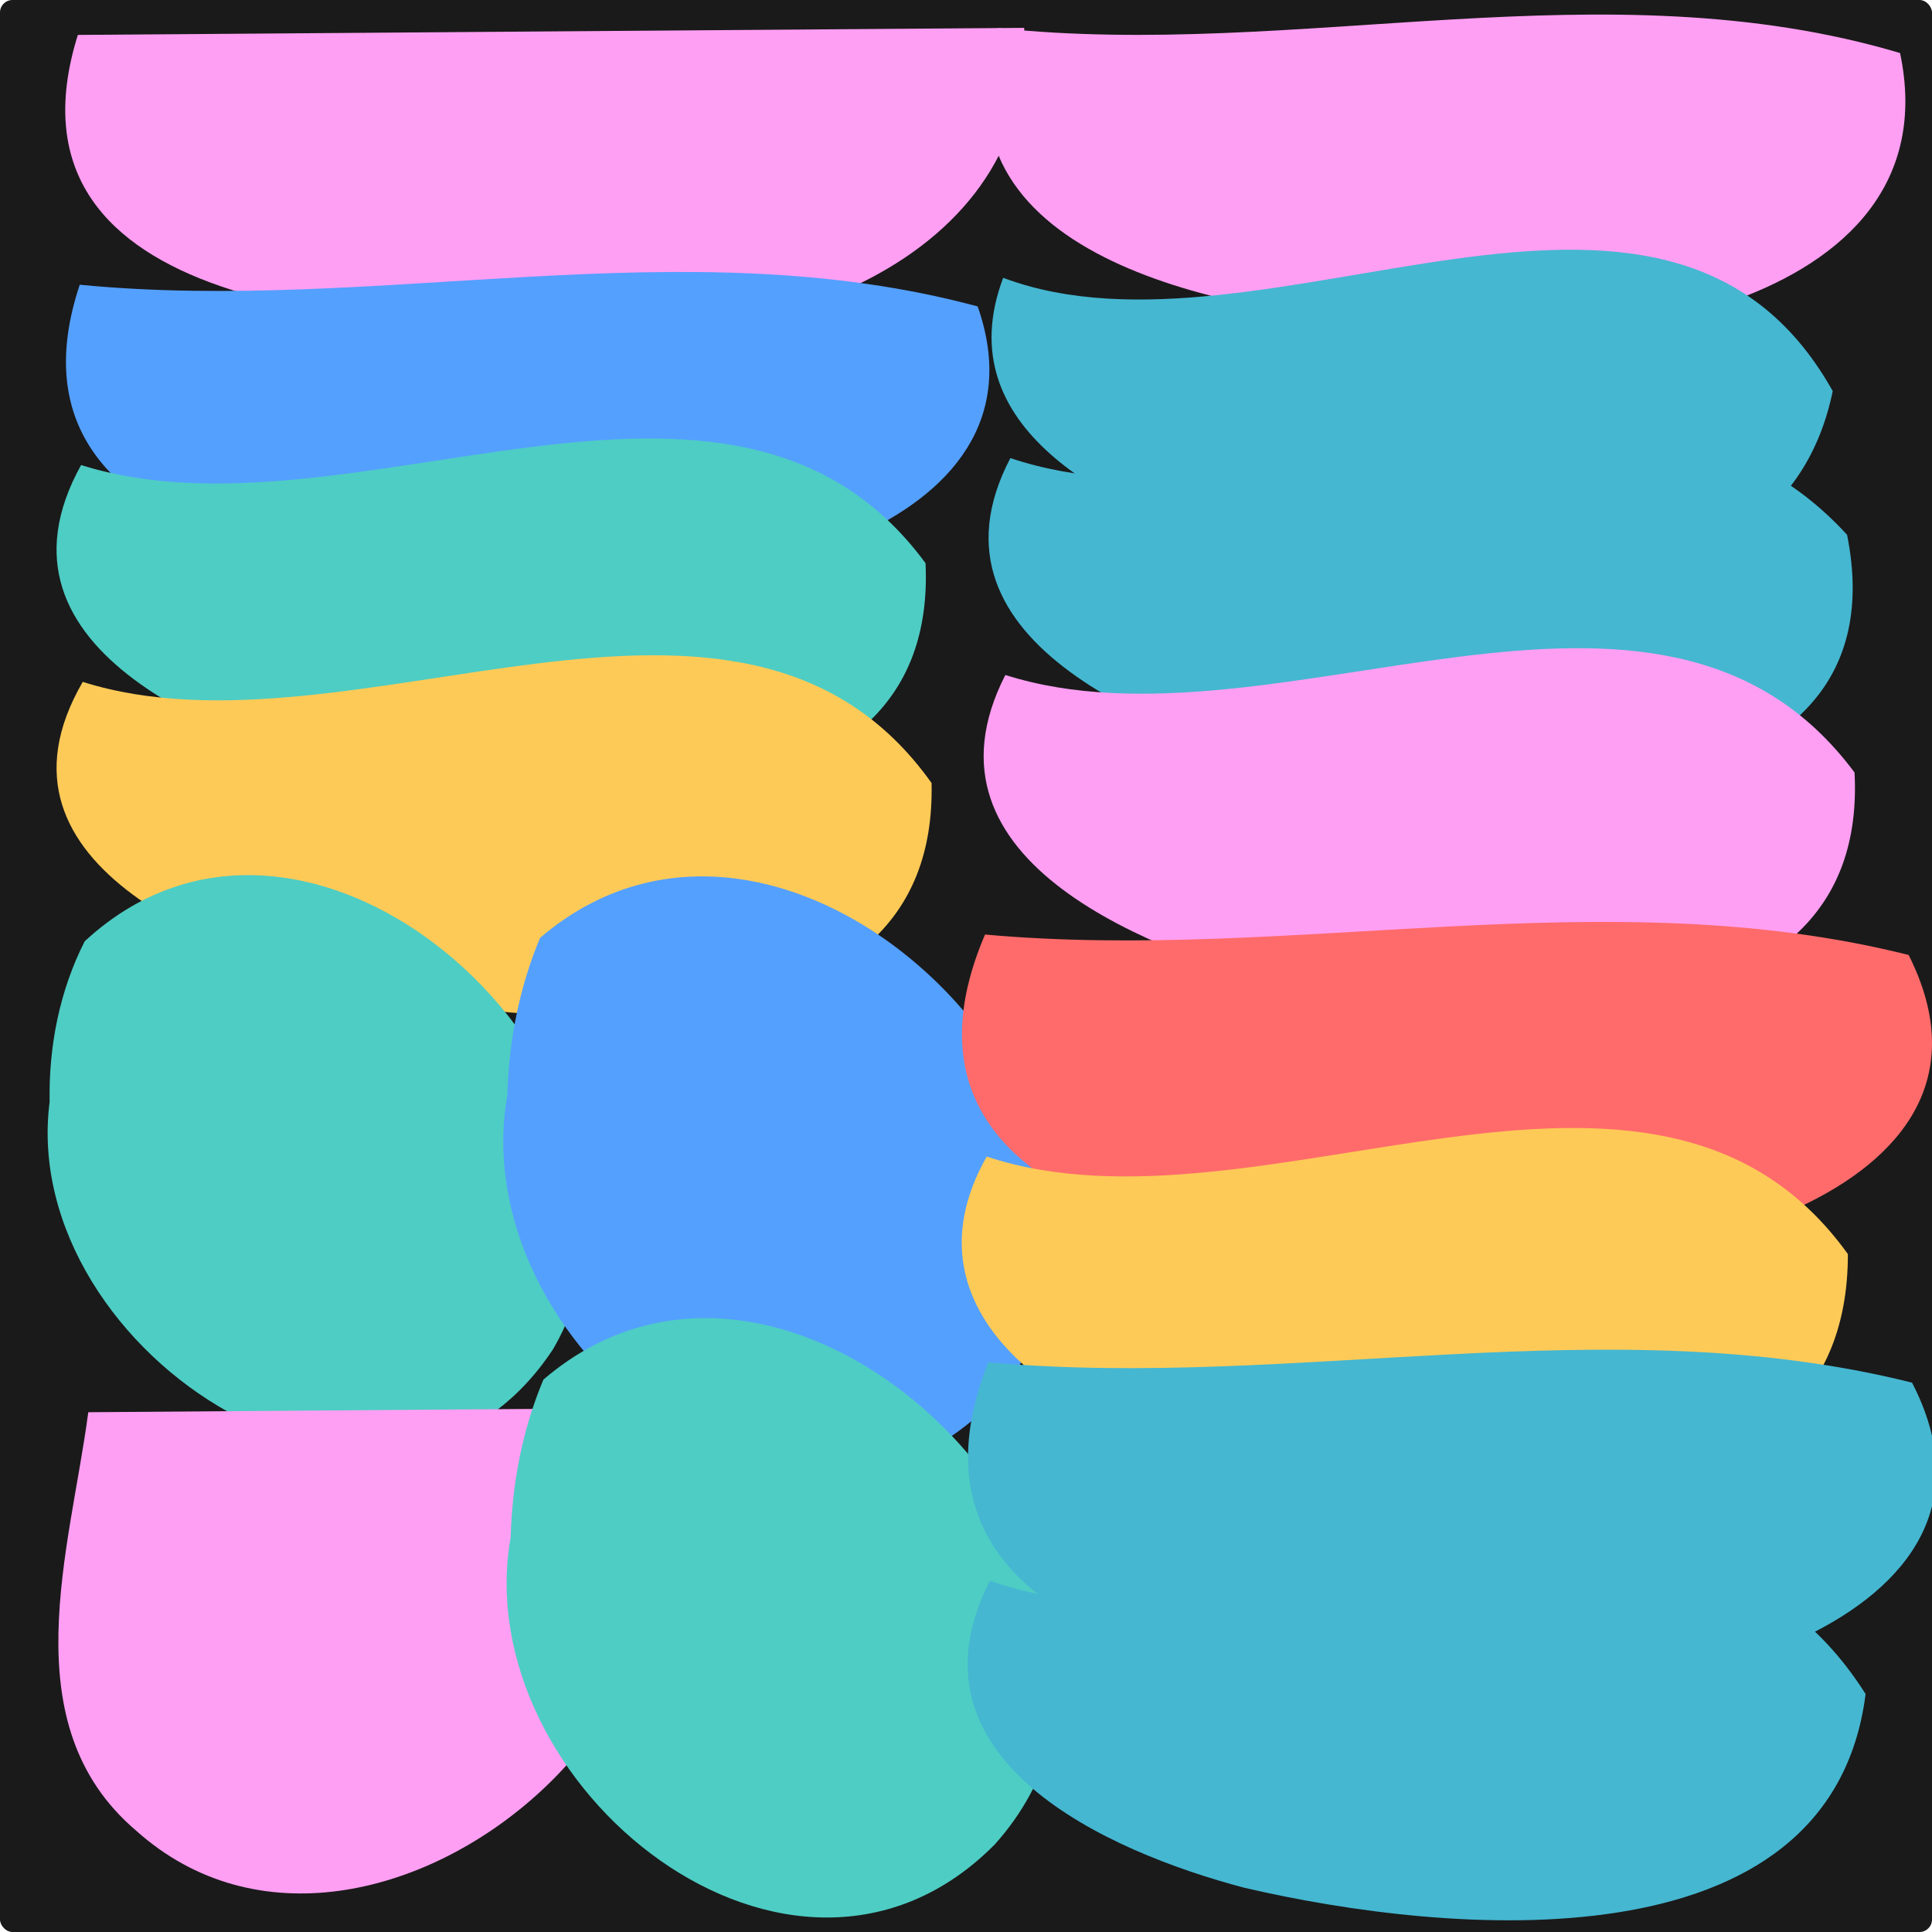 <?xml version="1.0" encoding="UTF-8" standalone="no"?>
<svg
   width="600"
   height="600"
   version="1.1"
   id="svg16"
   sodipodi:docname="t1-2025-07-29.svg"
   inkscape:version="1.3.2 (091e20e, 2023-11-25, custom)"
   xmlns:inkscape="http://www.inkscape.org/namespaces/inkscape"
   xmlns:sodipodi="http://sodipodi.sourceforge.net/DTD/sodipodi-0.dtd"
   xmlns="http://www.w3.org/2000/svg"
   xmlns:svg="http://www.w3.org/2000/svg">
  <defs
     id="defs16" />
  <sodipodi:namedview
     id="namedview16"
     pagecolor="#ffffff"
     bordercolor="#000000"
     borderopacity="0.25"
     inkscape:showpageshadow="2"
     inkscape:pageopacity="0.0"
     inkscape:pagecheckerboard="0"
     inkscape:deskcolor="#d1d1d1"
     inkscape:zoom="1.3658946"
     inkscape:cx="247.45687"
     inkscape:cy="339.33804"
     inkscape:window-width="2560"
     inkscape:window-height="1373"
     inkscape:window-x="1911"
     inkscape:window-y="-9"
     inkscape:window-maximized="1"
     inkscape:current-layer="svg16" />
  <rect
     style="fill:#1a1a1a;stroke-width:3;paint-order:markers stroke fill;stroke:none;stroke-opacity:1;stroke-dasharray:none"
     id="rect16"
     width="600"
     height="600"
     x="0"
     y="0"
     rx="3.871"
     ry="3.871" />
  <path
     id="polygon1"
     style="fill:#ff9ff3;stroke-width:3;stroke:none;stroke-opacity:1;stroke-dasharray:none"
     d="M 24.176,10.844 C 122.14,10.112 220.104,9.379 318.069,8.647 322.523,81.757 235.43,111.02 174.869,101.771 118.735,101.471 -3.052,97.8 24.176,10.844 Z" />
  <path
     id="polygon2"
     style="fill:#ff9ff3;stroke-width:3;stroke:none;stroke-opacity:1;stroke-dasharray:none"
     d="M 309.888,8.708 C 403.071,18.606 498.478,-10.83 590.085,16.477 607.015,96.984 488.666,112.915 430.095,100.554 379.975,96.215 287.45,80.124 309.888,8.708 Z" />
  <path
     id="polygon3"
     style="fill:#54a0ff;stroke-width:3;stroke:none;stroke-opacity:1;stroke-dasharray:none"
     d="M 24.763,88.425 C 117.579,97.471 212.064,70.48 303.626,95.167 328.289,165.49 220.994,188.06 168.818,179.088 113.091,181.612 -3.205,172.254 24.763,88.425 Z" />
  <path
     id="polygon4"
     style="fill:#45b7d1;stroke-width:3;stroke:none;stroke-opacity:1;stroke-dasharray:none"
     d="M 311.544,86.281 C 392.806,116.742 517.174,28.614 569.171,121.461 552.625,201.712 441.176,184.659 380.729,169.766 345.086,157.224 293.856,133.334 311.544,86.281 Z" />
  <path
     id="polygon5"
     style="fill:#4ecdc4;stroke-width:3;stroke:none;stroke-opacity:1;stroke-dasharray:none"
     d="M 25.187,144.42 C 108.801,170.804 227.138,92.928 287.436,174.906 291.515,262.394 173.01,251.737 113.887,242.051 71.298,230.723 -7.175,202.736 25.187,144.42 Z" />
  <path
     id="polygon6"
     style="fill:#45b7d1;stroke-width:3;stroke:none;stroke-opacity:1;stroke-dasharray:none"
     d="m 313.779,142.262 c 83.635,28.003 192.761,-49.483 259.849,23.827 18.108,90.448 -109.778,87.355 -168.657,74.398 C 362.985,228.239 283.336,200.423 313.779,142.262 Z" />
  <path
     id="polygon7"
     style="fill:#feca57;stroke-width:3;stroke:none;stroke-opacity:1;stroke-dasharray:none"
     d="m 25.697,211.767 c 83.905,26.486 204.176,-52.147 263.61,31.408 1.978,87.684 -116.147,75.337 -175.672,65.654 C 71.475,297.337 -8.048,269.944 25.697,211.767 Z" />
  <path
     id="polygon8"
     style="fill:#ff9ff3;stroke-width:3;stroke:none;stroke-opacity:1;stroke-dasharray:none"
     d="m 312.22,209.624 c 84.104,26.668 202.757,-51.736 263.725,30.287 4.617,87.772 -114.341,77.435 -173.544,67.551 -42.881,-11.492 -120.163,-39.219 -90.181,-97.838 z" />
  <path
     id="polygon9"
     style="fill:#4ecdc4;stroke-width:3;stroke:none;stroke-opacity:1;stroke-dasharray:none"
     d="M 26.307,292.319 C 99.463,224.558 218.009,339.479 171.769,418.981 121.63,495.012 5.292,420.714 15.415,342.145 15.096,325.013 18.494,307.668 26.307,292.319 Z" />
  <path
     id="polygon10"
     style="fill:#ff9ff3;stroke-width:3;stroke:none;stroke-opacity:1;stroke-dasharray:none"
     d="m 27.415,438.578 c 52.862,-0.395 105.724,-0.791 158.586,-1.186 65.243,79.658 -69.729,197.517 -143.74,131.119 C 3.358,535.407 21.824,481.179 27.415,438.578 Z" />
  <path
     id="polygon11"
     style="fill:#54a0ff;stroke-width:3;stroke:none;stroke-opacity:1;stroke-dasharray:none"
     d="m 167.726,291.262 c 80.999,-69.417 209.724,67.043 140.122,144.412 -62.722,63.289 -163.984,-18.194 -150.29,-95.489 0.446,-16.724 3.674,-33.453 10.168,-48.923 z" />
  <path
     id="polygon12"
     style="fill:#4ecdc4;stroke-width:3;stroke:none;stroke-opacity:1;stroke-dasharray:none"
     d="m 168.765,428.44 c 80.999,-69.417 209.724,67.043 140.122,144.412 -62.722,63.289 -163.984,-18.194 -150.29,-95.489 0.446,-16.724 3.674,-33.453 10.168,-48.923 z" />
  <path
     id="polygon13"
     style="fill:#ff6b6b;stroke-width:3;stroke:none;stroke-opacity:1;stroke-dasharray:none"
     d="m 305.909,290.228 c 95.46,8.619 192.523,-17.358 286.841,6.352 38.035,75.705 -83.278,102.244 -138.949,94.003 -59.718,3.27 -186.425,-10.341 -147.892,-100.355 z" />
  <path
     id="polygon14"
     style="fill:#feca57;stroke-width:3;stroke:none;stroke-opacity:1;stroke-dasharray:none"
     d="m 306.431,359.184 c 84.963,28.105 207,-53.823 267.445,30.285 0.031,95.144 -130.815,75.271 -195.026,62.049 -43.22,-7.315 -101.334,-41.289 -72.419,-92.334 z" />
  <path
     id="polygon15"
     style="fill:#45b7d1;stroke-width:3;stroke:none;stroke-opacity:1;stroke-dasharray:none"
     d="m 306.915,423.067 c 95.478,8.59 192.549,-17.312 286.892,6.33 38.702,75.155 -82.108,103.812 -138.008,95.291 -60.215,2.695 -184.405,-12.11 -148.884,-101.621 z" />
  <path
     id="polygon16"
     inkscape:label="polygon16"
     style="fill:#45b7d1;stroke-width:3;stroke:none;stroke-opacity:1;stroke-dasharray:none"
     d="m 307.428,490.887 c 86.332,30.939 212.493,-58.624 271.951,35.205 -10.901,85.803 -129.551,74.956 -192.973,60.162 -42.773,-11.294 -107.176,-39.981 -78.978,-95.367 z" />
</svg>
